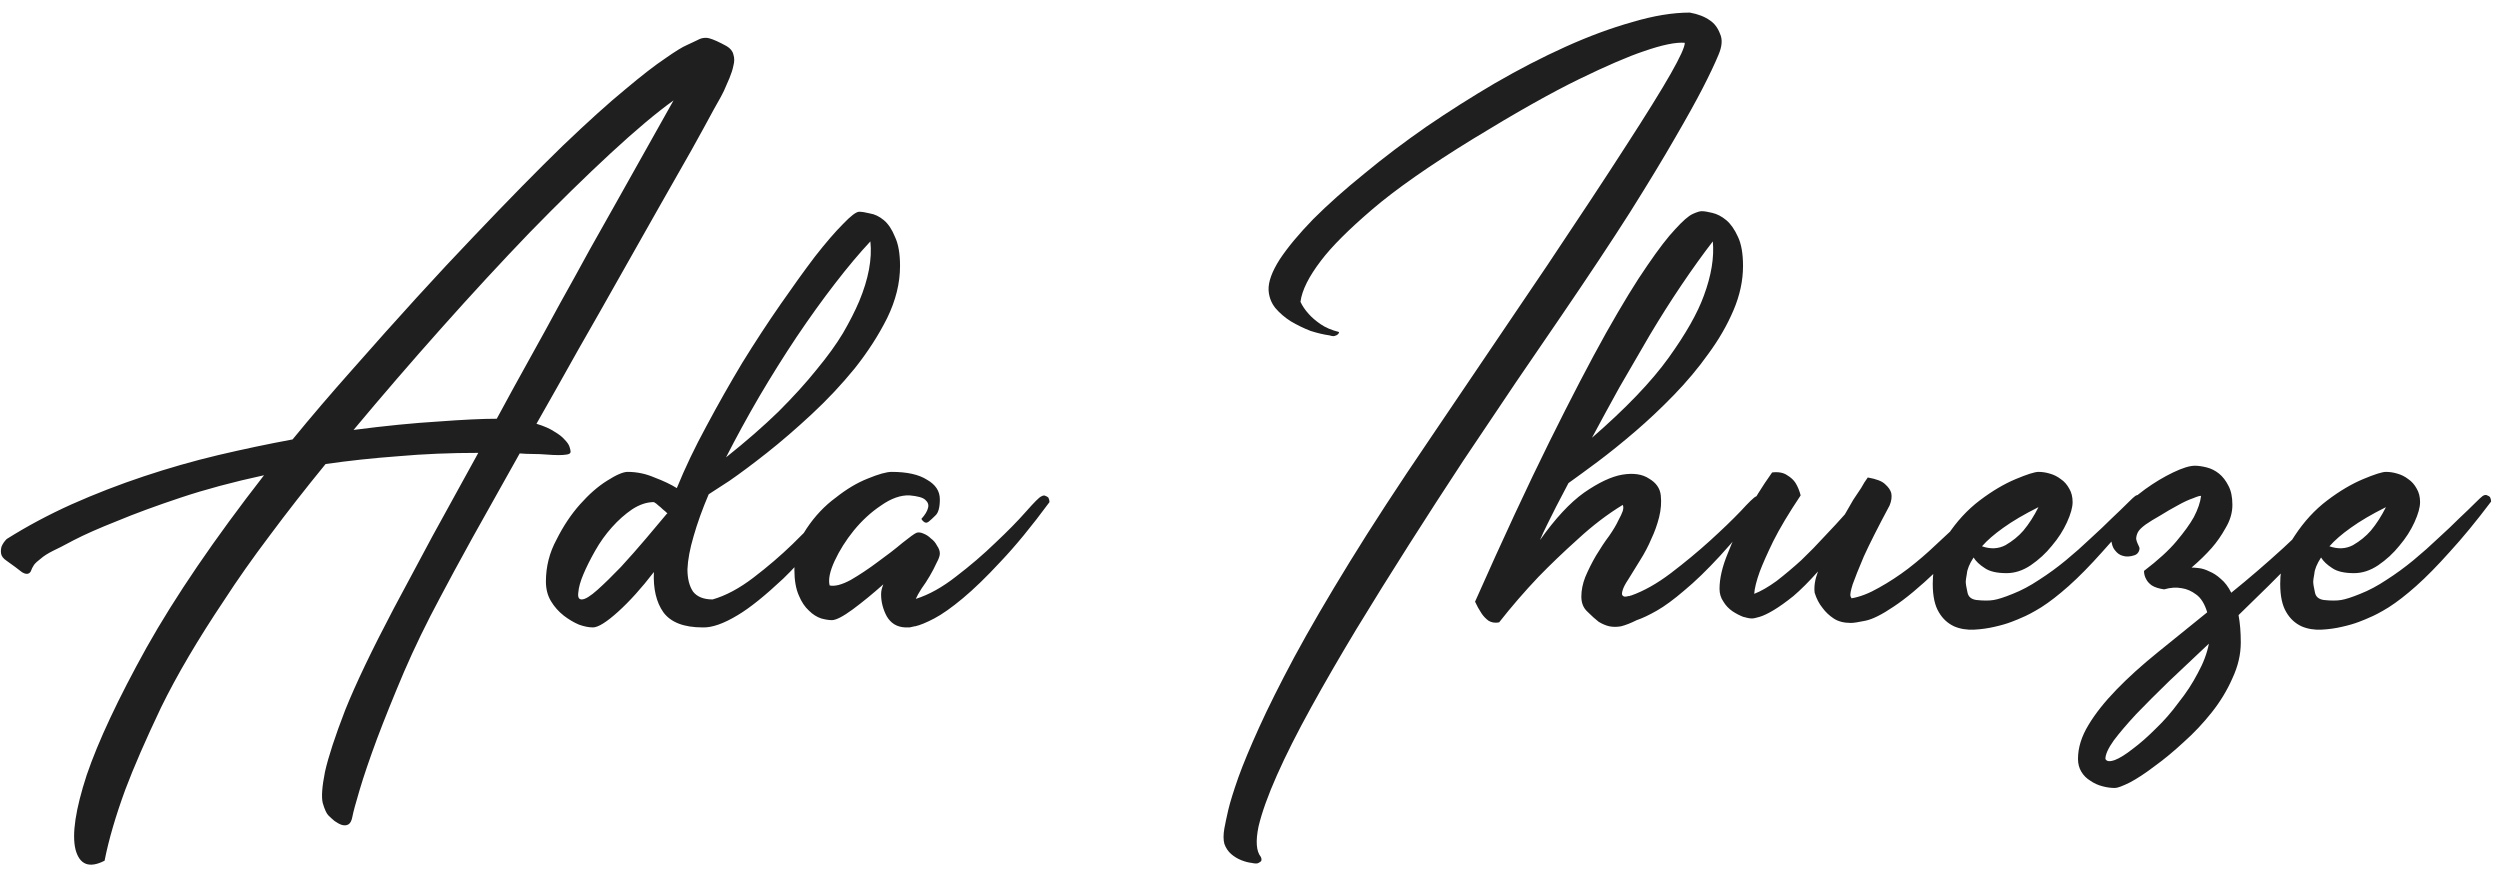 <svg width="143" height="50" viewBox="0 0 143 50" fill="none" xmlns="http://www.w3.org/2000/svg">
<path d="M0.383 32.08C0.191 31.952 0.084 31.813 0.062 31.664C0.041 31.515 0.052 31.376 0.095 31.248C0.159 31.099 0.255 30.96 0.383 30.832C1.534 30.107 2.772 29.445 4.095 28.848C5.439 28.251 6.814 27.717 8.223 27.248C9.63 26.779 11.049 26.373 12.479 26.032C13.929 25.691 15.348 25.392 16.735 25.136C17.801 23.835 18.932 22.512 20.127 21.168C22.772 18.16 25.087 15.621 27.07 13.552C29.055 11.461 30.761 9.723 32.191 8.336C33.641 6.949 34.836 5.872 35.775 5.104C36.713 4.315 37.471 3.728 38.047 3.344C38.623 2.939 39.038 2.683 39.294 2.576C39.572 2.448 39.753 2.363 39.839 2.32C40.094 2.171 40.34 2.128 40.575 2.192C40.809 2.256 41.14 2.405 41.566 2.64C41.78 2.768 41.908 2.928 41.95 3.12C42.014 3.312 42.014 3.525 41.95 3.76C41.908 3.973 41.833 4.208 41.727 4.464C41.62 4.72 41.513 4.965 41.407 5.2C41.364 5.307 41.172 5.659 40.831 6.256C40.511 6.853 40.084 7.632 39.55 8.592C39.017 9.531 38.398 10.619 37.694 11.856C37.012 13.072 36.276 14.373 35.486 15.76C34.718 17.125 33.919 18.533 33.087 19.984C32.276 21.435 31.476 22.853 30.686 24.24C31.113 24.368 31.454 24.517 31.71 24.688C31.966 24.837 32.158 24.987 32.286 25.136C32.436 25.285 32.532 25.424 32.575 25.552C32.617 25.68 32.639 25.776 32.639 25.84C32.639 25.925 32.564 25.979 32.414 26C32.286 26.021 32.137 26.032 31.966 26.032C31.753 26.032 31.518 26.021 31.262 26C31.006 25.979 30.75 25.968 30.494 25.968C30.238 25.968 29.983 25.957 29.727 25.936C28.745 27.685 27.849 29.285 27.038 30.736C26.249 32.165 25.631 33.307 25.183 34.16C24.393 35.632 23.7 37.061 23.102 38.448C22.505 39.856 21.993 41.125 21.567 42.256C21.14 43.408 20.809 44.379 20.575 45.168C20.34 45.957 20.201 46.469 20.159 46.704C20.116 46.939 20.041 47.088 19.934 47.152C19.828 47.216 19.7 47.227 19.55 47.184C19.422 47.141 19.284 47.067 19.134 46.96C19.006 46.853 18.889 46.747 18.782 46.64C18.676 46.533 18.569 46.299 18.462 45.936C18.377 45.595 18.42 44.997 18.59 44.144C18.782 43.291 19.166 42.117 19.742 40.624C20.34 39.131 21.268 37.189 22.526 34.8C23.188 33.563 23.924 32.187 24.735 30.672C25.567 29.157 26.441 27.568 27.358 25.904C25.759 25.904 24.233 25.968 22.782 26.096C21.332 26.203 19.945 26.352 18.622 26.544C17.471 27.952 16.404 29.317 15.422 30.64C14.441 31.941 13.577 33.168 12.831 34.32C11.316 36.581 10.111 38.629 9.214 40.464C8.34 42.299 7.657 43.867 7.167 45.168C6.612 46.683 6.217 48.037 5.982 49.232C5.108 49.68 4.553 49.467 4.319 48.592C4.105 47.717 4.319 46.299 4.958 44.336C5.62 42.395 6.761 39.963 8.383 37.04C10.025 34.117 12.265 30.832 15.102 27.184C13.332 27.568 11.742 27.995 10.335 28.464C8.927 28.933 7.71 29.381 6.686 29.808C5.662 30.213 4.841 30.576 4.223 30.896C3.625 31.216 3.231 31.419 3.038 31.504C2.74 31.653 2.505 31.803 2.334 31.952C2.164 32.08 2.036 32.197 1.95 32.304C1.865 32.432 1.801 32.56 1.758 32.688C1.652 32.859 1.481 32.869 1.246 32.72C1.033 32.549 0.745 32.336 0.383 32.08ZM38.526 5.744C37.545 6.448 36.34 7.461 34.91 8.784C33.481 10.107 31.945 11.611 30.302 13.296C28.681 14.981 26.996 16.805 25.247 18.768C23.518 20.709 21.844 22.651 20.223 24.592C22.036 24.357 23.646 24.197 25.055 24.112C26.484 24.005 27.604 23.952 28.415 23.952C29.012 22.843 29.62 21.733 30.238 20.624C30.857 19.515 31.454 18.427 32.031 17.36C32.628 16.293 33.193 15.269 33.727 14.288C34.281 13.307 34.804 12.379 35.294 11.504C36.425 9.499 37.502 7.579 38.526 5.744ZM48.026 28.4C48.132 28.336 48.218 28.325 48.282 28.368C48.346 28.389 48.399 28.421 48.442 28.464C48.484 28.549 48.506 28.635 48.506 28.72C47.076 30.64 45.839 32.101 44.794 33.104C43.748 34.085 42.884 34.779 42.202 35.184C41.391 35.675 40.719 35.909 40.186 35.888C39.119 35.888 38.372 35.6 37.946 35.024C37.54 34.448 37.359 33.68 37.402 32.72C36.698 33.637 36.015 34.395 35.354 34.992C34.692 35.589 34.212 35.888 33.914 35.888C33.679 35.888 33.412 35.835 33.114 35.728C32.815 35.6 32.527 35.429 32.25 35.216C31.951 34.981 31.706 34.704 31.514 34.384C31.322 34.064 31.226 33.691 31.226 33.264C31.226 32.411 31.428 31.611 31.834 30.864C32.218 30.096 32.666 29.424 33.178 28.848C33.69 28.272 34.202 27.824 34.714 27.504C35.247 27.163 35.642 26.992 35.898 26.992C36.431 26.992 36.943 27.099 37.434 27.312C37.946 27.504 38.372 27.707 38.714 27.92C39.183 26.768 39.748 25.584 40.41 24.368C41.071 23.131 41.754 21.925 42.458 20.752C43.183 19.579 43.908 18.469 44.634 17.424C45.359 16.379 46.02 15.461 46.618 14.672C47.236 13.883 47.77 13.264 48.218 12.816C48.666 12.347 48.975 12.112 49.146 12.112C49.295 12.112 49.498 12.144 49.754 12.208C50.031 12.251 50.298 12.379 50.554 12.592C50.81 12.805 51.023 13.125 51.194 13.552C51.386 13.957 51.482 14.512 51.482 15.216C51.482 16.197 51.236 17.189 50.746 18.192C50.255 19.173 49.636 20.133 48.89 21.072C48.143 21.989 47.322 22.864 46.426 23.696C45.53 24.528 44.676 25.264 43.866 25.904C43.055 26.544 42.34 27.077 41.722 27.504C41.103 27.909 40.708 28.165 40.538 28.272C40.175 29.125 39.887 29.925 39.674 30.672C39.46 31.397 39.343 32.027 39.322 32.56C39.322 33.093 39.428 33.52 39.642 33.84C39.876 34.139 40.25 34.288 40.762 34.288C41.508 34.075 42.287 33.659 43.098 33.04C43.908 32.421 44.655 31.781 45.338 31.12C46.042 30.437 46.639 29.829 47.13 29.296C47.62 28.763 47.919 28.464 48.026 28.4ZM49.786 13.808C49.167 14.469 48.495 15.269 47.77 16.208C47.044 17.147 46.308 18.171 45.562 19.28C44.836 20.368 44.122 21.509 43.418 22.704C42.735 23.877 42.106 25.029 41.53 26.16C42.682 25.243 43.684 24.368 44.538 23.536C45.391 22.683 46.116 21.883 46.714 21.136C47.332 20.389 47.834 19.696 48.218 19.056C48.602 18.395 48.911 17.787 49.146 17.232C49.679 15.952 49.892 14.811 49.786 13.808ZM33.274 34.288C33.466 34.288 33.764 34.107 34.17 33.744C34.575 33.381 35.023 32.944 35.514 32.432C36.004 31.899 36.484 31.355 36.954 30.8C37.423 30.245 37.818 29.776 38.138 29.392C38.159 29.392 38.17 29.381 38.17 29.36C38.084 29.275 37.999 29.2 37.914 29.136C37.828 29.051 37.743 28.976 37.658 28.912C37.572 28.827 37.487 28.763 37.402 28.72C36.996 28.72 36.58 28.859 36.154 29.136C35.748 29.413 35.364 29.755 35.002 30.16C34.639 30.565 34.319 31.013 34.042 31.504C33.764 31.995 33.54 32.443 33.37 32.848C33.199 33.253 33.103 33.595 33.082 33.872C33.039 34.149 33.103 34.288 33.274 34.288ZM60.031 28.72C59.007 30.107 58.079 31.237 57.247 32.112C56.437 32.987 55.711 33.691 55.071 34.224C54.431 34.757 53.887 35.141 53.439 35.376C52.991 35.611 52.629 35.76 52.351 35.824H52.319C52.213 35.845 52.117 35.867 52.031 35.888C51.967 35.888 51.893 35.888 51.807 35.888H51.775C51.306 35.867 50.954 35.653 50.719 35.248C50.506 34.843 50.399 34.427 50.399 34C50.399 33.893 50.41 33.797 50.431 33.712C50.453 33.627 50.485 33.531 50.527 33.424C49.93 33.957 49.343 34.437 48.767 34.864C48.213 35.269 47.818 35.472 47.583 35.472C47.413 35.472 47.21 35.44 46.975 35.376C46.719 35.291 46.485 35.141 46.271 34.928C46.037 34.715 45.845 34.427 45.695 34.064C45.525 33.68 45.439 33.189 45.439 32.592C45.439 31.696 45.674 30.907 46.143 30.224C46.613 29.52 47.167 28.933 47.807 28.464C48.426 27.973 49.034 27.611 49.631 27.376C50.25 27.12 50.709 26.992 51.007 26.992C51.882 26.992 52.554 27.141 53.023 27.44C53.514 27.717 53.759 28.091 53.759 28.56C53.759 29.029 53.674 29.339 53.503 29.488C53.354 29.637 53.226 29.755 53.119 29.84C53.013 29.925 52.906 29.915 52.799 29.808C52.757 29.765 52.725 29.723 52.703 29.68C52.917 29.445 53.045 29.232 53.087 29.04C53.13 28.869 53.077 28.72 52.927 28.592C52.799 28.464 52.501 28.379 52.031 28.336C51.519 28.315 50.975 28.507 50.399 28.912C49.823 29.296 49.301 29.776 48.831 30.352C48.383 30.907 48.021 31.483 47.743 32.08C47.466 32.677 47.37 33.147 47.455 33.488C47.754 33.552 48.159 33.445 48.671 33.168C49.183 32.869 49.695 32.528 50.207 32.144C50.741 31.76 51.21 31.397 51.615 31.056C52.042 30.715 52.309 30.523 52.415 30.48C52.522 30.437 52.65 30.448 52.799 30.512C52.97 30.576 53.119 30.672 53.247 30.8C53.397 30.907 53.514 31.045 53.599 31.216C53.706 31.365 53.759 31.515 53.759 31.664C53.759 31.792 53.695 31.973 53.567 32.208C53.461 32.443 53.333 32.688 53.183 32.944C53.034 33.2 52.874 33.445 52.703 33.68C52.554 33.915 52.447 34.107 52.383 34.256C53.13 34.021 53.898 33.595 54.687 32.976C55.498 32.357 56.245 31.717 56.927 31.056C57.631 30.395 58.218 29.797 58.687 29.264C59.157 28.731 59.445 28.443 59.551 28.4C59.658 28.336 59.743 28.325 59.807 28.368C59.871 28.389 59.925 28.421 59.967 28.464C60.01 28.549 60.031 28.635 60.031 28.72ZM72.563 16.592C72.542 16.123 72.755 15.536 73.203 14.832C73.672 14.128 74.312 13.36 75.123 12.528C75.955 11.696 76.926 10.832 78.035 9.936C79.144 9.019 80.328 8.123 81.587 7.248C82.867 6.373 84.179 5.541 85.523 4.752C86.888 3.963 88.232 3.269 89.555 2.672C90.878 2.075 92.147 1.605 93.363 1.264C94.579 0.901 95.678 0.72 96.659 0.72C97.128 0.805 97.512 0.955 97.811 1.168C98.067 1.339 98.259 1.595 98.387 1.936C98.536 2.256 98.504 2.661 98.291 3.152C98.078 3.664 97.779 4.293 97.395 5.04C97.011 5.787 96.478 6.747 95.795 7.92C95.134 9.072 94.28 10.48 93.235 12.144C92.19 13.787 90.888 15.749 89.331 18.032C88.563 19.163 87.688 20.443 86.707 21.872C85.747 23.301 84.744 24.795 83.699 26.352C82.675 27.909 81.64 29.509 80.595 31.152C79.55 32.795 78.547 34.405 77.587 35.984C76.648 37.541 75.784 39.035 74.995 40.464C74.206 41.893 73.555 43.184 73.043 44.336C72.531 45.488 72.179 46.469 71.987 47.28C71.816 48.112 71.859 48.688 72.115 49.008C72.158 49.093 72.168 49.168 72.147 49.232C72.126 49.275 72.072 49.317 71.987 49.36C71.923 49.403 71.795 49.403 71.603 49.36C71.411 49.339 71.208 49.285 70.995 49.2C70.782 49.115 70.59 48.997 70.419 48.848C70.248 48.699 70.12 48.507 70.035 48.272C69.971 48.037 69.971 47.739 70.035 47.376C70.078 47.141 70.152 46.789 70.259 46.32C70.366 45.872 70.558 45.253 70.835 44.464C71.112 43.696 71.507 42.747 72.019 41.616C72.531 40.485 73.203 39.141 74.035 37.584C74.888 36.005 75.944 34.192 77.203 32.144C78.462 30.096 79.976 27.771 81.747 25.168C84.392 21.264 86.643 17.936 88.499 15.184C90.355 12.411 91.859 10.128 93.011 8.336C94.184 6.523 95.038 5.147 95.571 4.208C96.104 3.269 96.371 2.683 96.371 2.448C95.859 2.405 95.08 2.565 94.035 2.928C93.139 3.227 91.902 3.76 90.323 4.528C88.744 5.296 86.718 6.437 84.243 7.952C81.747 9.488 79.827 10.832 78.483 11.984C77.139 13.136 76.168 14.107 75.571 14.896C74.867 15.813 74.472 16.603 74.387 17.264C74.494 17.499 74.654 17.733 74.867 17.968C75.038 18.16 75.262 18.352 75.539 18.544C75.816 18.736 76.168 18.885 76.595 18.992C76.595 19.035 76.574 19.077 76.531 19.12C76.488 19.163 76.424 19.195 76.339 19.216C76.275 19.237 76.179 19.227 76.051 19.184C75.731 19.141 75.368 19.056 74.963 18.928C74.579 18.779 74.206 18.597 73.843 18.384C73.502 18.171 73.203 17.915 72.947 17.616C72.712 17.317 72.584 16.976 72.563 16.592ZM100.917 28.72C100 29.936 99.157 30.96 98.389 31.792C97.642 32.603 96.96 33.264 96.341 33.776C95.744 34.288 95.221 34.672 94.773 34.928C94.325 35.184 93.941 35.365 93.621 35.472C93.28 35.643 92.981 35.76 92.725 35.824C92.49 35.867 92.266 35.867 92.053 35.824C91.861 35.781 91.658 35.696 91.445 35.568C91.253 35.419 91.04 35.227 90.805 34.992C90.57 34.779 90.453 34.491 90.453 34.128C90.453 33.765 90.528 33.392 90.677 33.008C90.848 32.603 91.05 32.197 91.285 31.792C91.541 31.365 91.797 30.981 92.053 30.64C92.288 30.299 92.458 30.011 92.565 29.776C92.693 29.541 92.778 29.36 92.821 29.232C92.864 29.083 92.864 28.965 92.821 28.88C91.946 29.413 91.093 30.064 90.261 30.832C89.429 31.579 88.672 32.304 87.989 33.008C87.2 33.84 86.453 34.704 85.749 35.6C85.514 35.643 85.312 35.611 85.141 35.504C84.97 35.376 84.832 35.227 84.725 35.056C84.597 34.864 84.48 34.651 84.373 34.416C85.973 30.811 87.392 27.76 88.629 25.264C89.866 22.768 90.944 20.699 91.861 19.056C92.8 17.392 93.589 16.101 94.229 15.184C94.869 14.245 95.402 13.552 95.829 13.104C96.256 12.635 96.586 12.347 96.821 12.24C97.056 12.133 97.226 12.08 97.333 12.08C97.482 12.08 97.685 12.112 97.941 12.176C98.218 12.24 98.485 12.379 98.741 12.592C98.997 12.805 99.221 13.125 99.413 13.552C99.605 13.957 99.701 14.512 99.701 15.216C99.701 16.048 99.52 16.891 99.157 17.744C98.794 18.597 98.314 19.429 97.717 20.24C97.141 21.051 96.48 21.84 95.733 22.608C95.008 23.355 94.272 24.048 93.525 24.688C92.778 25.328 92.064 25.904 91.381 26.416C90.72 26.907 90.165 27.312 89.717 27.632C89.461 28.123 89.226 28.571 89.013 28.976C88.821 29.36 88.65 29.701 88.501 30C88.33 30.341 88.192 30.64 88.085 30.896C88.96 29.659 89.802 28.752 90.613 28.176C91.445 27.6 92.17 27.259 92.789 27.152C93.429 27.045 93.941 27.12 94.325 27.376C94.73 27.611 94.954 27.931 94.997 28.336C95.04 28.741 95.008 29.157 94.901 29.584C94.794 30.011 94.645 30.427 94.453 30.832C94.282 31.237 94.069 31.643 93.813 32.048C93.578 32.432 93.354 32.795 93.141 33.136C92.97 33.392 92.864 33.595 92.821 33.744C92.778 33.872 92.768 33.968 92.789 34.032C92.832 34.096 92.885 34.128 92.949 34.128C93.013 34.128 93.077 34.117 93.141 34.096C93.184 34.096 93.205 34.096 93.205 34.096C93.226 34.075 93.258 34.064 93.301 34.064C94.026 33.808 94.784 33.381 95.573 32.784C96.384 32.165 97.13 31.547 97.813 30.928C98.517 30.288 99.104 29.723 99.573 29.232C100.042 28.72 100.33 28.443 100.437 28.4C100.544 28.336 100.629 28.325 100.693 28.368C100.757 28.389 100.81 28.421 100.853 28.464C100.896 28.549 100.917 28.635 100.917 28.72ZM97.973 13.808C97.397 14.555 96.8 15.387 96.181 16.304C95.562 17.221 94.954 18.181 94.357 19.184C93.781 20.165 93.205 21.157 92.629 22.16C92.074 23.163 91.552 24.123 91.061 25.04C93.002 23.355 94.464 21.829 95.445 20.464C96.426 19.099 97.098 17.915 97.461 16.912C97.888 15.76 98.058 14.725 97.973 13.808ZM113.589 28.4C113.695 28.336 113.781 28.325 113.845 28.368C113.909 28.389 113.962 28.421 114.005 28.464C114.047 28.549 114.079 28.635 114.101 28.72C112.842 30.405 111.733 31.717 110.773 32.656C109.813 33.573 108.991 34.256 108.309 34.704C107.647 35.152 107.114 35.419 106.709 35.504C106.303 35.589 106.026 35.632 105.877 35.632C105.471 35.632 105.141 35.547 104.885 35.376C104.629 35.205 104.415 35.003 104.245 34.768C104.053 34.533 103.903 34.245 103.797 33.904C103.754 33.541 103.818 33.136 103.989 32.688C103.477 33.264 103.007 33.733 102.581 34.096C102.154 34.437 101.781 34.704 101.461 34.896C101.141 35.088 100.874 35.216 100.661 35.28C100.447 35.344 100.298 35.376 100.213 35.376C100.085 35.376 99.914 35.344 99.701 35.28C99.487 35.195 99.285 35.088 99.093 34.96C98.879 34.811 98.709 34.629 98.581 34.416C98.431 34.203 98.357 33.957 98.357 33.68C98.357 33.083 98.517 32.4 98.837 31.632C99.135 30.864 99.477 30.139 99.861 29.456C100.287 28.645 100.789 27.835 101.365 27.024C101.727 26.981 102.015 27.035 102.229 27.184C102.442 27.312 102.602 27.461 102.709 27.632C102.837 27.845 102.933 28.08 102.997 28.336C102.314 29.36 101.791 30.235 101.429 30.96C101.087 31.664 100.831 32.24 100.661 32.688C100.469 33.221 100.362 33.648 100.341 33.968C100.725 33.819 101.151 33.573 101.621 33.232C102.09 32.869 102.559 32.475 103.029 32.048C103.498 31.6 103.946 31.141 104.373 30.672C104.821 30.203 105.205 29.787 105.525 29.424C105.695 29.125 105.855 28.848 106.005 28.592C106.175 28.336 106.325 28.112 106.453 27.92C106.581 27.685 106.709 27.483 106.837 27.312C107.327 27.397 107.658 27.525 107.829 27.696C108.021 27.867 108.138 28.037 108.181 28.208C108.223 28.421 108.191 28.656 108.085 28.912C107.423 30.149 106.933 31.12 106.613 31.824C106.314 32.528 106.101 33.061 105.973 33.424C105.866 33.765 105.823 33.989 105.845 34.096C105.887 34.181 105.909 34.224 105.909 34.224C106.399 34.139 106.922 33.936 107.477 33.616C108.053 33.296 108.607 32.933 109.141 32.528C109.695 32.101 110.218 31.653 110.709 31.184C111.221 30.715 111.679 30.288 112.085 29.904C112.49 29.499 112.821 29.157 113.077 28.88C113.354 28.603 113.525 28.443 113.589 28.4ZM122.617 28.688C121.764 29.819 120.974 30.779 120.249 31.568C119.545 32.357 118.905 33.008 118.329 33.52C117.753 34.032 117.23 34.437 116.761 34.736C116.313 35.013 115.929 35.216 115.609 35.344C115.524 35.387 115.342 35.461 115.065 35.568C114.788 35.675 114.457 35.771 114.073 35.856C113.71 35.941 113.326 35.995 112.921 36.016C112.494 36.037 112.11 35.973 111.769 35.824C111.406 35.653 111.118 35.387 110.905 35.024C110.67 34.64 110.553 34.096 110.553 33.392C110.553 32.347 110.83 31.429 111.385 30.64C111.918 29.829 112.537 29.157 113.241 28.624C113.945 28.091 114.628 27.685 115.289 27.408C115.95 27.131 116.388 26.992 116.601 26.992C116.814 26.992 117.028 27.024 117.241 27.088C117.476 27.152 117.689 27.259 117.881 27.408C118.073 27.536 118.233 27.717 118.361 27.952C118.489 28.165 118.553 28.421 118.553 28.72C118.553 29.019 118.446 29.403 118.233 29.872C118.02 30.341 117.732 30.789 117.369 31.216C117.028 31.643 116.622 32.016 116.153 32.336C115.705 32.635 115.246 32.784 114.777 32.784C114.222 32.784 113.806 32.688 113.529 32.496C113.23 32.304 113.017 32.101 112.889 31.888C112.654 32.251 112.526 32.56 112.505 32.816C112.462 33.051 112.441 33.2 112.441 33.264C112.441 33.392 112.473 33.595 112.537 33.872C112.58 34.128 112.75 34.277 113.049 34.32C113.454 34.363 113.785 34.363 114.041 34.32C114.297 34.277 114.66 34.16 115.129 33.968C115.62 33.776 116.121 33.509 116.633 33.168C117.166 32.827 117.678 32.453 118.169 32.048C118.66 31.643 119.129 31.227 119.577 30.8C120.046 30.373 120.452 29.989 120.793 29.648C121.156 29.307 121.454 29.019 121.689 28.784C121.924 28.549 122.073 28.411 122.137 28.368C122.244 28.304 122.329 28.293 122.393 28.336C122.457 28.357 122.51 28.389 122.553 28.432C122.596 28.517 122.617 28.603 122.617 28.688ZM116.601 29.008C115.79 29.413 115.118 29.808 114.585 30.192C114.073 30.555 113.668 30.907 113.369 31.248C113.86 31.419 114.308 31.397 114.713 31.184C115.118 30.949 115.46 30.672 115.737 30.352C116.057 29.968 116.345 29.52 116.601 29.008ZM133.997 28.752C133.357 29.712 132.493 30.747 131.405 31.856C130.338 32.944 129.218 34.053 128.045 35.184C128.088 35.419 128.12 35.664 128.141 35.92C128.162 36.176 128.173 36.453 128.173 36.752C128.173 37.435 128.013 38.117 127.693 38.8C127.394 39.483 127 40.133 126.509 40.752C126.018 41.371 125.485 41.936 124.909 42.448C124.333 42.981 123.778 43.44 123.245 43.824C122.712 44.229 122.242 44.539 121.837 44.752C121.41 44.965 121.122 45.072 120.973 45.072C120.738 45.072 120.504 45.04 120.269 44.976C120.013 44.912 119.778 44.805 119.565 44.656C119.352 44.528 119.181 44.357 119.053 44.144C118.925 43.931 118.861 43.685 118.861 43.408C118.861 42.768 119.064 42.117 119.469 41.456C119.853 40.816 120.386 40.144 121.069 39.44C121.73 38.757 122.509 38.053 123.405 37.328C124.301 36.603 125.25 35.835 126.253 35.024C126.104 34.533 125.89 34.192 125.613 34C125.357 33.808 125.09 33.691 124.813 33.648C124.493 33.584 124.152 33.605 123.789 33.712C123.49 33.669 123.256 33.595 123.085 33.488C122.936 33.381 122.829 33.264 122.765 33.136C122.68 32.987 122.637 32.827 122.637 32.656C123.448 32.037 124.066 31.472 124.493 30.96C124.941 30.427 125.272 29.968 125.485 29.584C125.72 29.136 125.858 28.731 125.901 28.368C125.858 28.347 125.709 28.389 125.453 28.496C125.197 28.581 124.898 28.72 124.557 28.912C124.237 29.083 123.906 29.275 123.565 29.488C123.224 29.68 122.946 29.851 122.733 30C122.498 30.171 122.349 30.32 122.285 30.448C122.221 30.576 122.189 30.704 122.189 30.832C122.21 30.939 122.242 31.035 122.285 31.12C122.328 31.205 122.36 31.28 122.381 31.344C122.381 31.472 122.338 31.579 122.253 31.664C122.21 31.707 122.157 31.739 122.093 31.76C121.837 31.845 121.613 31.856 121.421 31.792C121.25 31.749 121.101 31.643 120.973 31.472C120.824 31.301 120.749 31.003 120.749 30.576C120.749 30.171 120.941 29.733 121.325 29.264C121.709 28.795 122.168 28.368 122.701 27.984C123.234 27.6 123.768 27.28 124.301 27.024C124.834 26.768 125.25 26.64 125.549 26.64C125.741 26.64 125.965 26.672 126.221 26.736C126.477 26.8 126.712 26.917 126.925 27.088C127.138 27.259 127.32 27.493 127.469 27.792C127.618 28.069 127.693 28.432 127.693 28.88C127.693 29.328 127.565 29.765 127.309 30.192C127.074 30.619 126.808 31.003 126.509 31.344C126.168 31.728 125.784 32.101 125.357 32.464C125.464 32.464 125.602 32.475 125.773 32.496C125.965 32.517 126.168 32.581 126.381 32.688C126.594 32.773 126.808 32.912 127.021 33.104C127.256 33.296 127.458 33.563 127.629 33.904C128.632 33.093 129.624 32.24 130.605 31.344C131.608 30.427 132.578 29.456 133.517 28.432C133.645 28.581 133.762 28.677 133.869 28.72C133.933 28.741 133.976 28.752 133.997 28.752ZM120.429 43.408C120.493 43.557 120.674 43.579 120.973 43.472C121.25 43.365 121.592 43.152 121.997 42.832C122.402 42.533 122.84 42.149 123.309 41.68C123.778 41.232 124.216 40.731 124.621 40.176C125.048 39.643 125.41 39.088 125.709 38.512C126.029 37.936 126.242 37.371 126.349 36.816C125.56 37.563 124.802 38.277 124.077 38.96C123.373 39.643 122.744 40.272 122.189 40.848C121.656 41.424 121.229 41.925 120.909 42.352C120.589 42.8 120.429 43.152 120.429 43.408ZM142.492 28.688C141.639 29.819 140.849 30.779 140.124 31.568C139.42 32.357 138.78 33.008 138.204 33.52C137.628 34.032 137.105 34.437 136.636 34.736C136.188 35.013 135.804 35.216 135.484 35.344C135.399 35.387 135.217 35.461 134.94 35.568C134.663 35.675 134.332 35.771 133.948 35.856C133.585 35.941 133.201 35.995 132.796 36.016C132.369 36.037 131.985 35.973 131.644 35.824C131.281 35.653 130.993 35.387 130.78 35.024C130.545 34.64 130.428 34.096 130.428 33.392C130.428 32.347 130.705 31.429 131.26 30.64C131.793 29.829 132.412 29.157 133.116 28.624C133.82 28.091 134.503 27.685 135.164 27.408C135.825 27.131 136.263 26.992 136.476 26.992C136.689 26.992 136.903 27.024 137.116 27.088C137.351 27.152 137.564 27.259 137.756 27.408C137.948 27.536 138.108 27.717 138.236 27.952C138.364 28.165 138.428 28.421 138.428 28.72C138.428 29.019 138.321 29.403 138.108 29.872C137.895 30.341 137.607 30.789 137.244 31.216C136.903 31.643 136.497 32.016 136.028 32.336C135.58 32.635 135.121 32.784 134.652 32.784C134.097 32.784 133.681 32.688 133.404 32.496C133.105 32.304 132.892 32.101 132.764 31.888C132.529 32.251 132.401 32.56 132.38 32.816C132.337 33.051 132.316 33.2 132.316 33.264C132.316 33.392 132.348 33.595 132.412 33.872C132.455 34.128 132.625 34.277 132.924 34.32C133.329 34.363 133.66 34.363 133.916 34.32C134.172 34.277 134.535 34.16 135.004 33.968C135.495 33.776 135.996 33.509 136.508 33.168C137.041 32.827 137.553 32.453 138.044 32.048C138.535 31.643 139.004 31.227 139.452 30.8C139.921 30.373 140.327 29.989 140.668 29.648C141.031 29.307 141.329 29.019 141.564 28.784C141.799 28.549 141.948 28.411 142.012 28.368C142.119 28.304 142.204 28.293 142.268 28.336C142.332 28.357 142.385 28.389 142.428 28.432C142.471 28.517 142.492 28.603 142.492 28.688ZM136.476 29.008C135.665 29.413 134.993 29.808 134.46 30.192C133.948 30.555 133.543 30.907 133.244 31.248C133.735 31.419 134.183 31.397 134.588 31.184C134.993 30.949 135.335 30.672 135.612 30.352C135.932 29.968 136.22 29.52 136.476 29.008Z" fill="#1F1F1F"/>
</svg>
